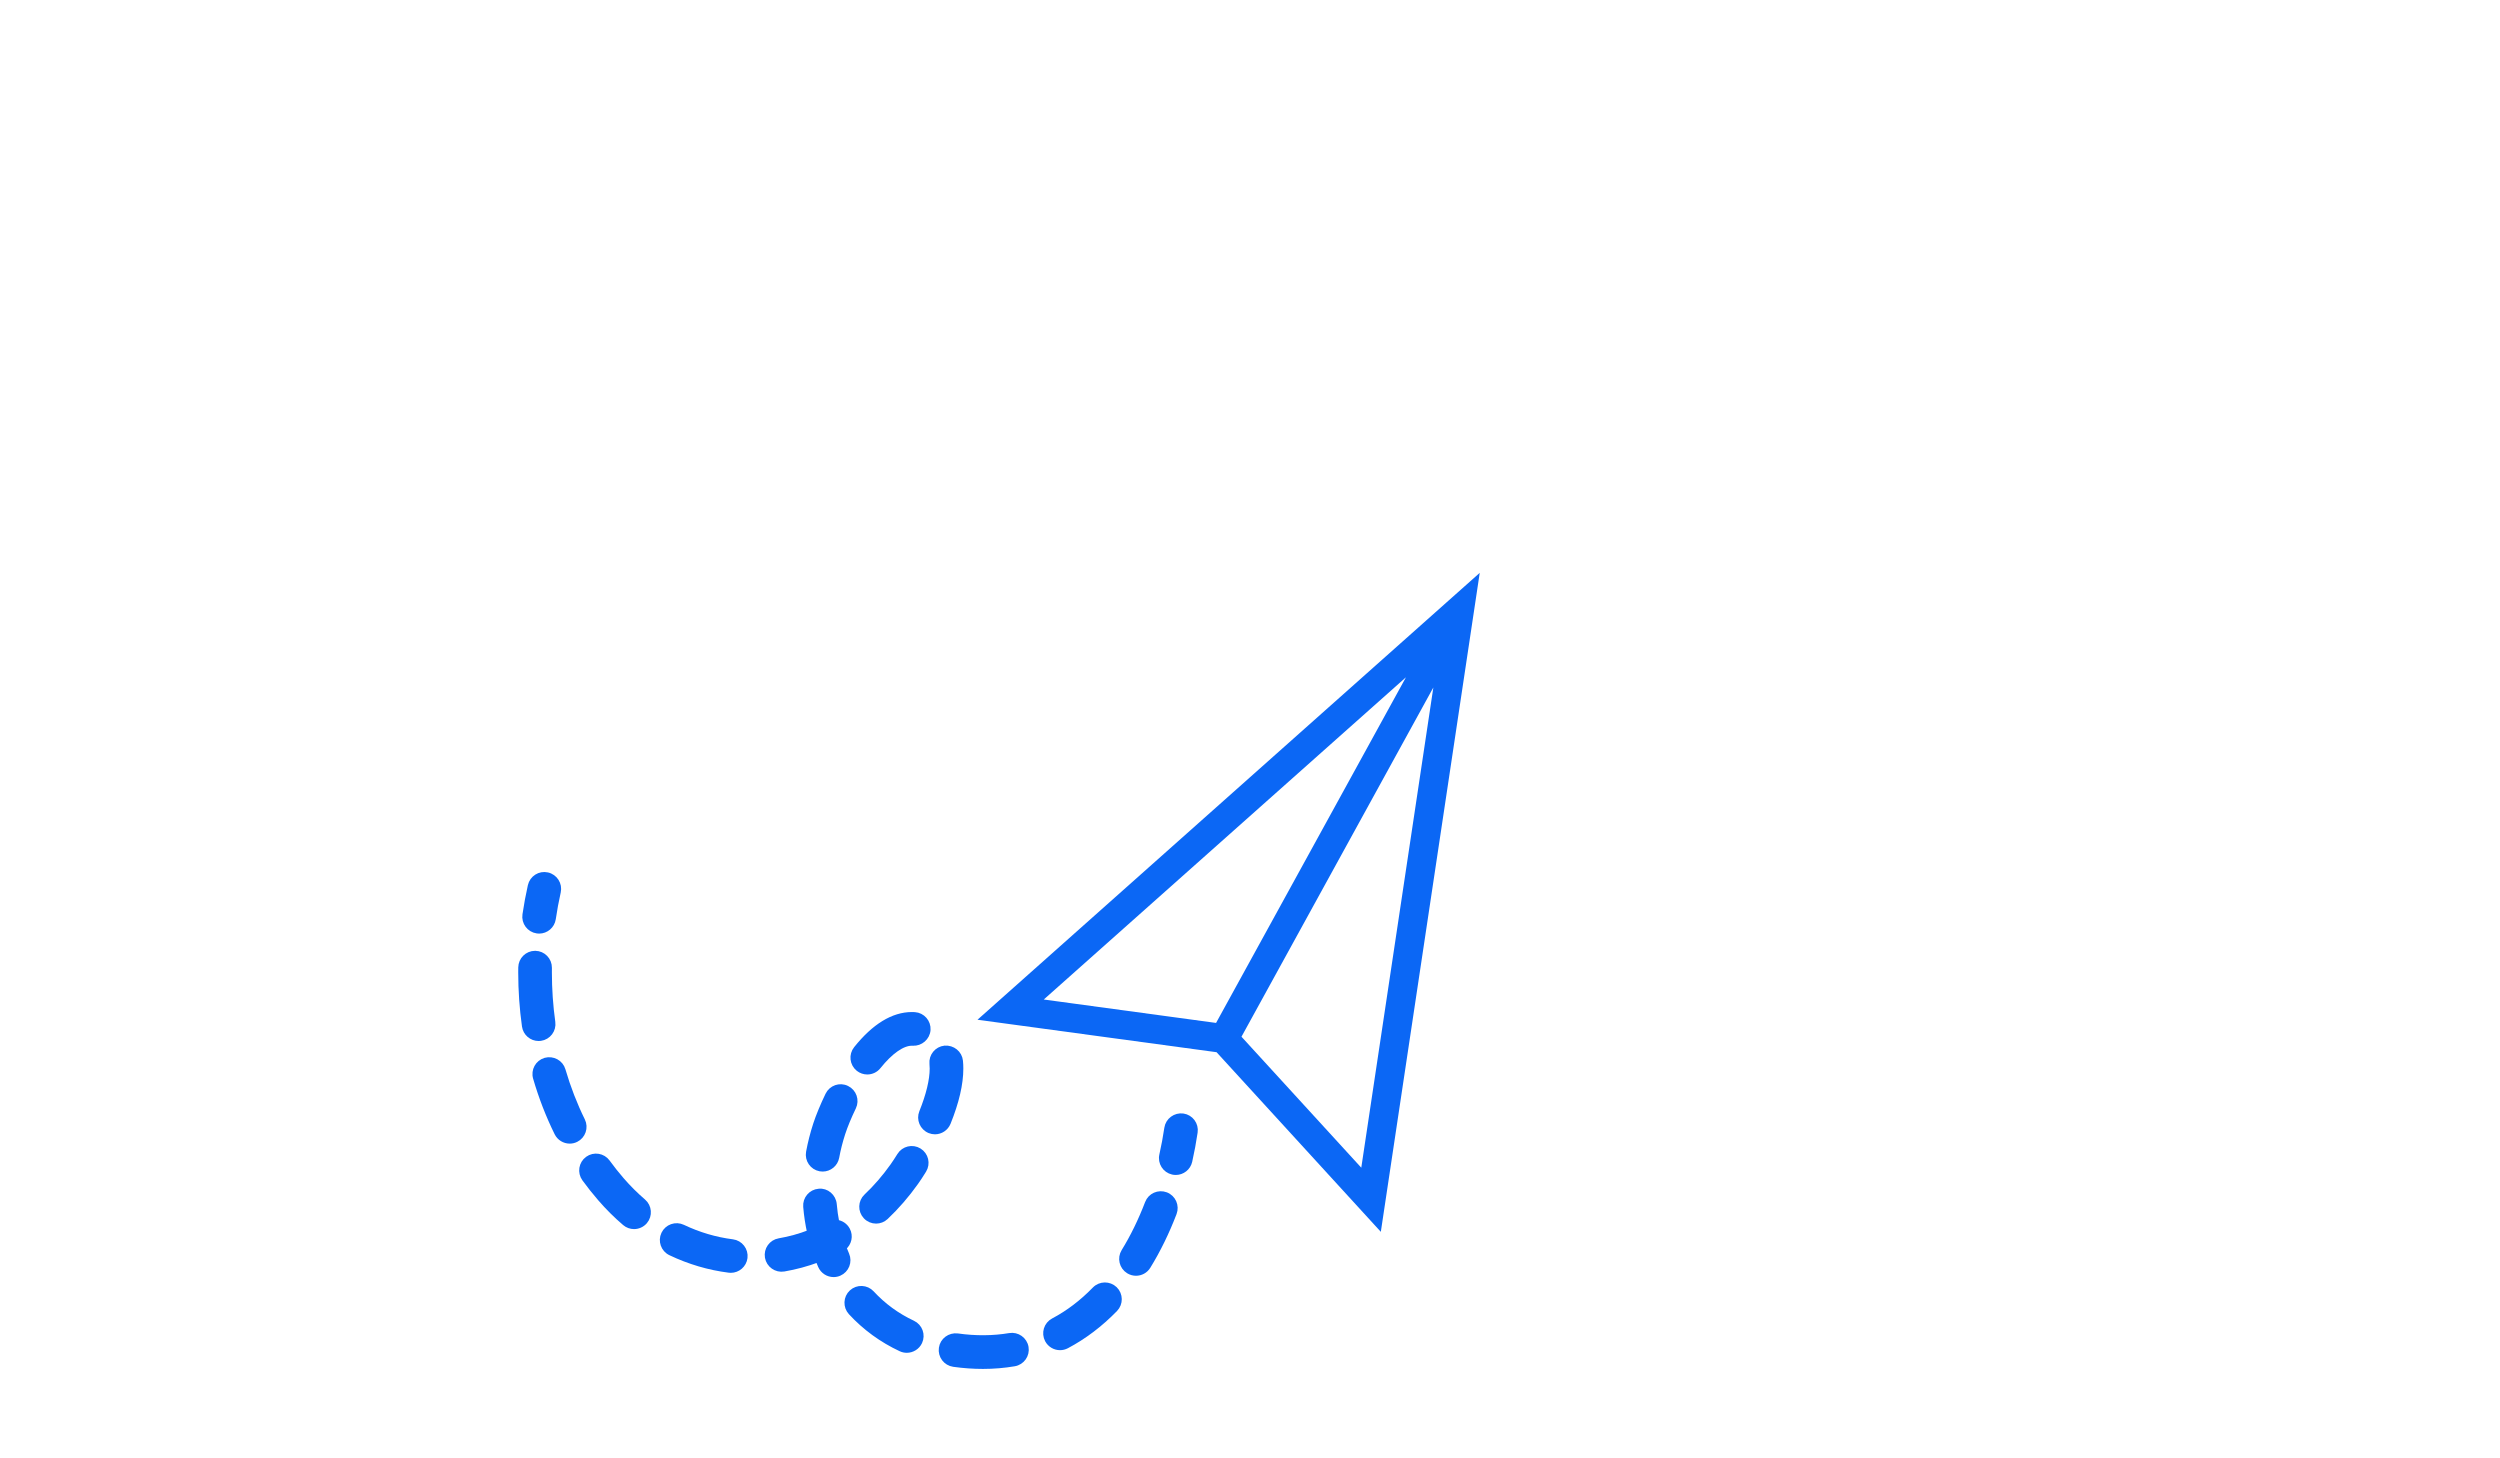 <?xml version="1.0" encoding="utf-8"?>
<!-- Generator: Adobe Illustrator 16.0.0, SVG Export Plug-In . SVG Version: 6.00 Build 0)  -->
<!DOCTYPE svg PUBLIC "-//W3C//DTD SVG 1.1//EN" "http://www.w3.org/Graphics/SVG/1.1/DTD/svg11.dtd">
<svg version="1.1" id="Layer_1" xmlns="http://www.w3.org/2000/svg" xmlns:xlink="http://www.w3.org/1999/xlink" x="0px" y="0px"
	 width="960px" height="560px" viewBox="0 0 960 560" enable-background="new 0 0 960 560" xml:space="preserve">
<g>
	<title>Canvas 1</title>
	<title>Layer 1</title>
</g>
<g>
	<path fill="#0B67F5" stroke="#0B67F5" stroke-width="2" stroke-miterlimit="10" d="M206.227,357.439
		c0.268,0.038,0.535,0.063,0.803,0.063c2.665,0,4.997-1.957,5.398-4.672c0.51-3.474,1.147-6.909,1.912-10.319
		c0.657-2.943-1.198-5.862-4.143-6.52c-2.951-0.669-5.864,1.198-6.52,4.143c-0.822,3.665-1.511,7.368-2.059,11.104
		C201.179,354.228,203.244,357.007,206.227,357.439z"/>
	<path fill="#0B67F5" stroke="#0B67F5" stroke-width="2" stroke-miterlimit="10" d="M207.591,398.695
		c2.989-0.42,5.067-3.188,4.653-6.163c-0.874-6.252-1.319-12.689-1.319-19.12l0.006-1.766c0.038-3.021-2.377-5.494-5.392-5.532
		h-0.064c-2.989,0-5.424,2.401-5.462,5.397l-0.013,1.9c0,6.928,0.478,13.868,1.428,20.625c0.376,2.732,2.722,4.71,5.398,4.71
		C207.081,398.747,207.336,398.728,207.591,398.695z"/>
	<path fill="#0B67F5" stroke="#0B67F5" stroke-width="2" stroke-miterlimit="10" d="M447.707,458.792
		c-2.83-1.064-5.979,0.338-7.049,3.154c-2.575,6.729-5.628,12.996-9.089,18.616c-1.581,2.562-0.777,5.929,1.791,7.516
		c0.892,0.548,1.88,0.814,2.854,0.814c1.835,0,3.626-0.924,4.652-2.601c3.816-6.201,7.177-13.078,9.994-20.439
		C451.939,463.023,450.53,459.869,447.707,458.792z"/>
	<path fill="#0B67F5" stroke="#0B67F5" stroke-width="2" stroke-miterlimit="10" d="M223.671,430.276
		c-3.008-6.105-5.532-12.619-7.508-19.375c-0.835-2.9-3.869-4.525-6.769-3.724c-2.894,0.849-4.563,3.875-3.709,6.775
		c2.142,7.361,4.901,14.474,8.196,21.153c0.95,1.925,2.887,3.047,4.901,3.047c0.816,0,1.638-0.186,2.409-0.567
		C223.895,436.248,225.003,432.979,223.671,430.276z"/>
	<path fill="#0B67F5" stroke="#0B67F5" stroke-width="2" stroke-miterlimit="10" d="M325.119,481.749
		c-0.382-0.88-0.752-1.766-1.09-2.671c2.008-1.612,2.651-4.468,1.396-6.825c-0.874-1.632-2.441-2.633-4.137-2.85
		c-0.446-2.275-0.771-4.582-0.969-6.94c-0.249-3.009-2.951-5.335-5.896-4.99c-3.008,0.248-5.239,2.888-4.99,5.89
		c0.28,3.364,0.777,6.673,1.491,9.892c-3.812,1.473-7.737,2.562-11.728,3.244c-2.976,0.504-4.971,3.327-4.468,6.297
		c0.517,2.983,3.359,4.979,6.31,4.469c4.455-0.766,8.814-1.943,13.072-3.53c0.319,0.803,0.644,1.6,0.995,2.39
		c0.898,2.046,2.9,3.276,5.009,3.276c0.733,0,1.473-0.146,2.18-0.459C325.061,487.733,326.323,484.516,325.119,481.749z"/>
	<path fill="#0B67F5" stroke="#0B67F5" stroke-width="2" stroke-miterlimit="10" d="M281.301,476.886
		c-6.559-0.828-12.989-2.733-19.114-5.646c-2.715-1.294-5.985-0.142-7.279,2.581c-1.293,2.722-0.14,5.983,2.588,7.277
		c7.176,3.417,14.729,5.647,22.441,6.622c0.236,0.032,0.465,0.045,0.695,0.045c2.709,0,5.061-2.021,5.411-4.779
		C286.412,480.003,284.29,477.262,281.301,476.886z"/>
	<path fill="#0B67F5" stroke="#0B67F5" stroke-width="2" stroke-miterlimit="10" d="M420.377,495.108
		c-4.862,5.009-10.21,9.068-15.883,12.059c-2.664,1.408-3.685,4.71-2.275,7.387c0.977,1.85,2.868,2.912,4.831,2.912
		c0.86,0,1.734-0.203,2.55-0.631c6.687-3.53,12.951-8.279,18.617-14.104c2.104-2.174,2.053-5.621-0.107-7.726
		C425.941,492.915,422.48,492.947,420.377,495.108z"/>
	<path fill="#0B67F5" stroke="#0B67F5" stroke-width="2" stroke-miterlimit="10" d="M238.7,453.062
		c-1.912-2.212-3.716-4.486-5.417-6.826c-1.772-2.44-5.188-2.982-7.629-1.204c-2.441,1.777-2.977,5.193-1.198,7.636
		c1.88,2.581,3.869,5.092,5.979,7.533c2.964,3.436,6.157,6.615,9.503,9.465c1.026,0.879,2.282,1.307,3.537,1.307
		c1.549,0,3.079-0.656,4.162-1.919c1.957-2.294,1.676-5.742-0.618-7.698C244.099,458.855,241.3,456.062,238.7,453.062z"/>
	<path fill="#0B67F5" stroke="#0B67F5" stroke-width="2" stroke-miterlimit="10" d="M352.964,441.883
		c-2.562-1.581-5.934-0.784-7.514,1.791c-0.994,1.601-1.906,2.982-2.677,4.066c-3.053,4.309-6.45,8.228-10.102,11.676
		c-2.199,2.071-2.294,5.526-0.223,7.725c1.071,1.143,2.518,1.722,3.971,1.722c1.345,0,2.696-0.497,3.748-1.491
		c4.168-3.938,8.05-8.419,11.523-13.302c0.886-1.249,1.931-2.823,3.065-4.671C356.336,446.828,355.533,443.463,352.964,441.883z"/>
	<path fill="#0B67F5" stroke="#0B67F5" stroke-width="2" stroke-miterlimit="10" d="M364.086,431.156
		c3.206-7.93,4.831-14.928,4.831-20.805c0-1-0.044-1.98-0.14-2.943c-0.306-3.002-2.977-5.111-5.985-4.89
		c-2.996,0.308-5.188,2.983-4.882,5.985c0.064,0.599,0.089,1.217,0.089,1.848c0,4.404-1.396,10.187-4.034,16.713
		c-1.135,2.79,0.216,5.972,3.015,7.111c0.669,0.269,1.357,0.402,2.046,0.402C361.18,434.572,363.226,433.278,364.086,431.156z"/>
	<path fill="#0B67F5" stroke="#0B67F5" stroke-width="2" stroke-miterlimit="10" d="M350.517,508.071
		c-6.01-2.816-11.319-6.691-15.768-11.511c-2.052-2.212-5.513-2.346-7.718-0.307c-2.218,2.046-2.352,5.507-0.306,7.725
		c5.411,5.857,11.861,10.567,19.159,13.979c0.746,0.357,1.536,0.521,2.313,0.521c2.052,0,4.021-1.166,4.952-3.142
		C354.424,512.604,353.251,509.353,350.517,508.071z"/>
	<path fill="#0B67F5" stroke="#0B67F5" stroke-width="2" stroke-miterlimit="10" d="M314.902,448.792
		c0.332,0.063,0.669,0.089,1,0.089c2.582,0,4.876-1.849,5.36-4.468c0.574-3.11,1.37-6.221,2.352-9.241
		c0.899-2.779,2.403-6.412,4.124-9.969c1.319-2.715,0.185-5.984-2.537-7.298c-2.728-1.346-5.979-0.179-7.292,2.537
		c-1.925,3.982-3.633,8.119-4.685,11.345c-1.128,3.467-2.04,7.049-2.702,10.631C309.975,445.388,311.932,448.243,314.902,448.792z"
		/>
	<path fill="#0B67F5" stroke="#0B67F5" stroke-width="2" stroke-miterlimit="10" d="M329.631,410.41
		c1.007,0.803,2.212,1.19,3.41,1.19c1.6,0,3.193-0.707,4.264-2.052c4.646-5.807,9.223-8.999,12.887-8.999l0.688-5.442l-0.357,5.456
		c2.925,0.172,5.609-2.092,5.806-5.101c0.198-3.002-2.084-5.607-5.092-5.806c-0.121-0.007-0.924-0.032-1.045-0.032
		c-7.253,0-14.455,4.411-21.415,13.104C326.891,405.088,327.273,408.523,329.631,410.41z"/>
	<path fill="#0B67F5" stroke="#0B67F5" stroke-width="2" stroke-miterlimit="10" d="M387.675,512.89
		c-6.291,1.064-13.104,1.122-19.981,0.142c-2.983-0.376-5.755,1.656-6.169,4.646c-0.421,2.989,1.657,5.755,4.64,6.184
		c3.786,0.534,7.578,0.803,11.275,0.803c4.111,0,8.171-0.338,12.065-1.007c2.977-0.504,4.978-3.327,4.468-6.297
		C393.468,514.382,390.632,512.387,387.675,512.89z"/>
	<path fill="#0B67F5" stroke="#0B67F5" stroke-width="2" stroke-miterlimit="10" d="M454.304,428.581
		c-2.95-0.408-5.762,1.619-6.208,4.608c-0.51,3.44-1.152,6.901-1.925,10.338c-0.663,2.943,1.192,5.862,4.13,6.525
		c0.401,0.089,0.805,0.135,1.198,0.135c2.499,0,4.755-1.729,5.328-4.265c0.829-3.697,1.522-7.426,2.071-11.142
		C459.345,431.8,457.293,429.027,454.304,428.581z"/>
	<path fill="#0B67F5" stroke="#0B67F5" stroke-width="2" stroke-miterlimit="10" d="M377.647,390.879l90.001,12.223l61.912,67.699
		l37.257-248.243L377.647,390.879z M467.517,393.886l-68.996-9.376l145.034-129.038L467.517,393.886z M523.409,450.619
		l-47.902-52.371l76.717-139.649L523.409,450.619z"/>
</g>
</svg>
